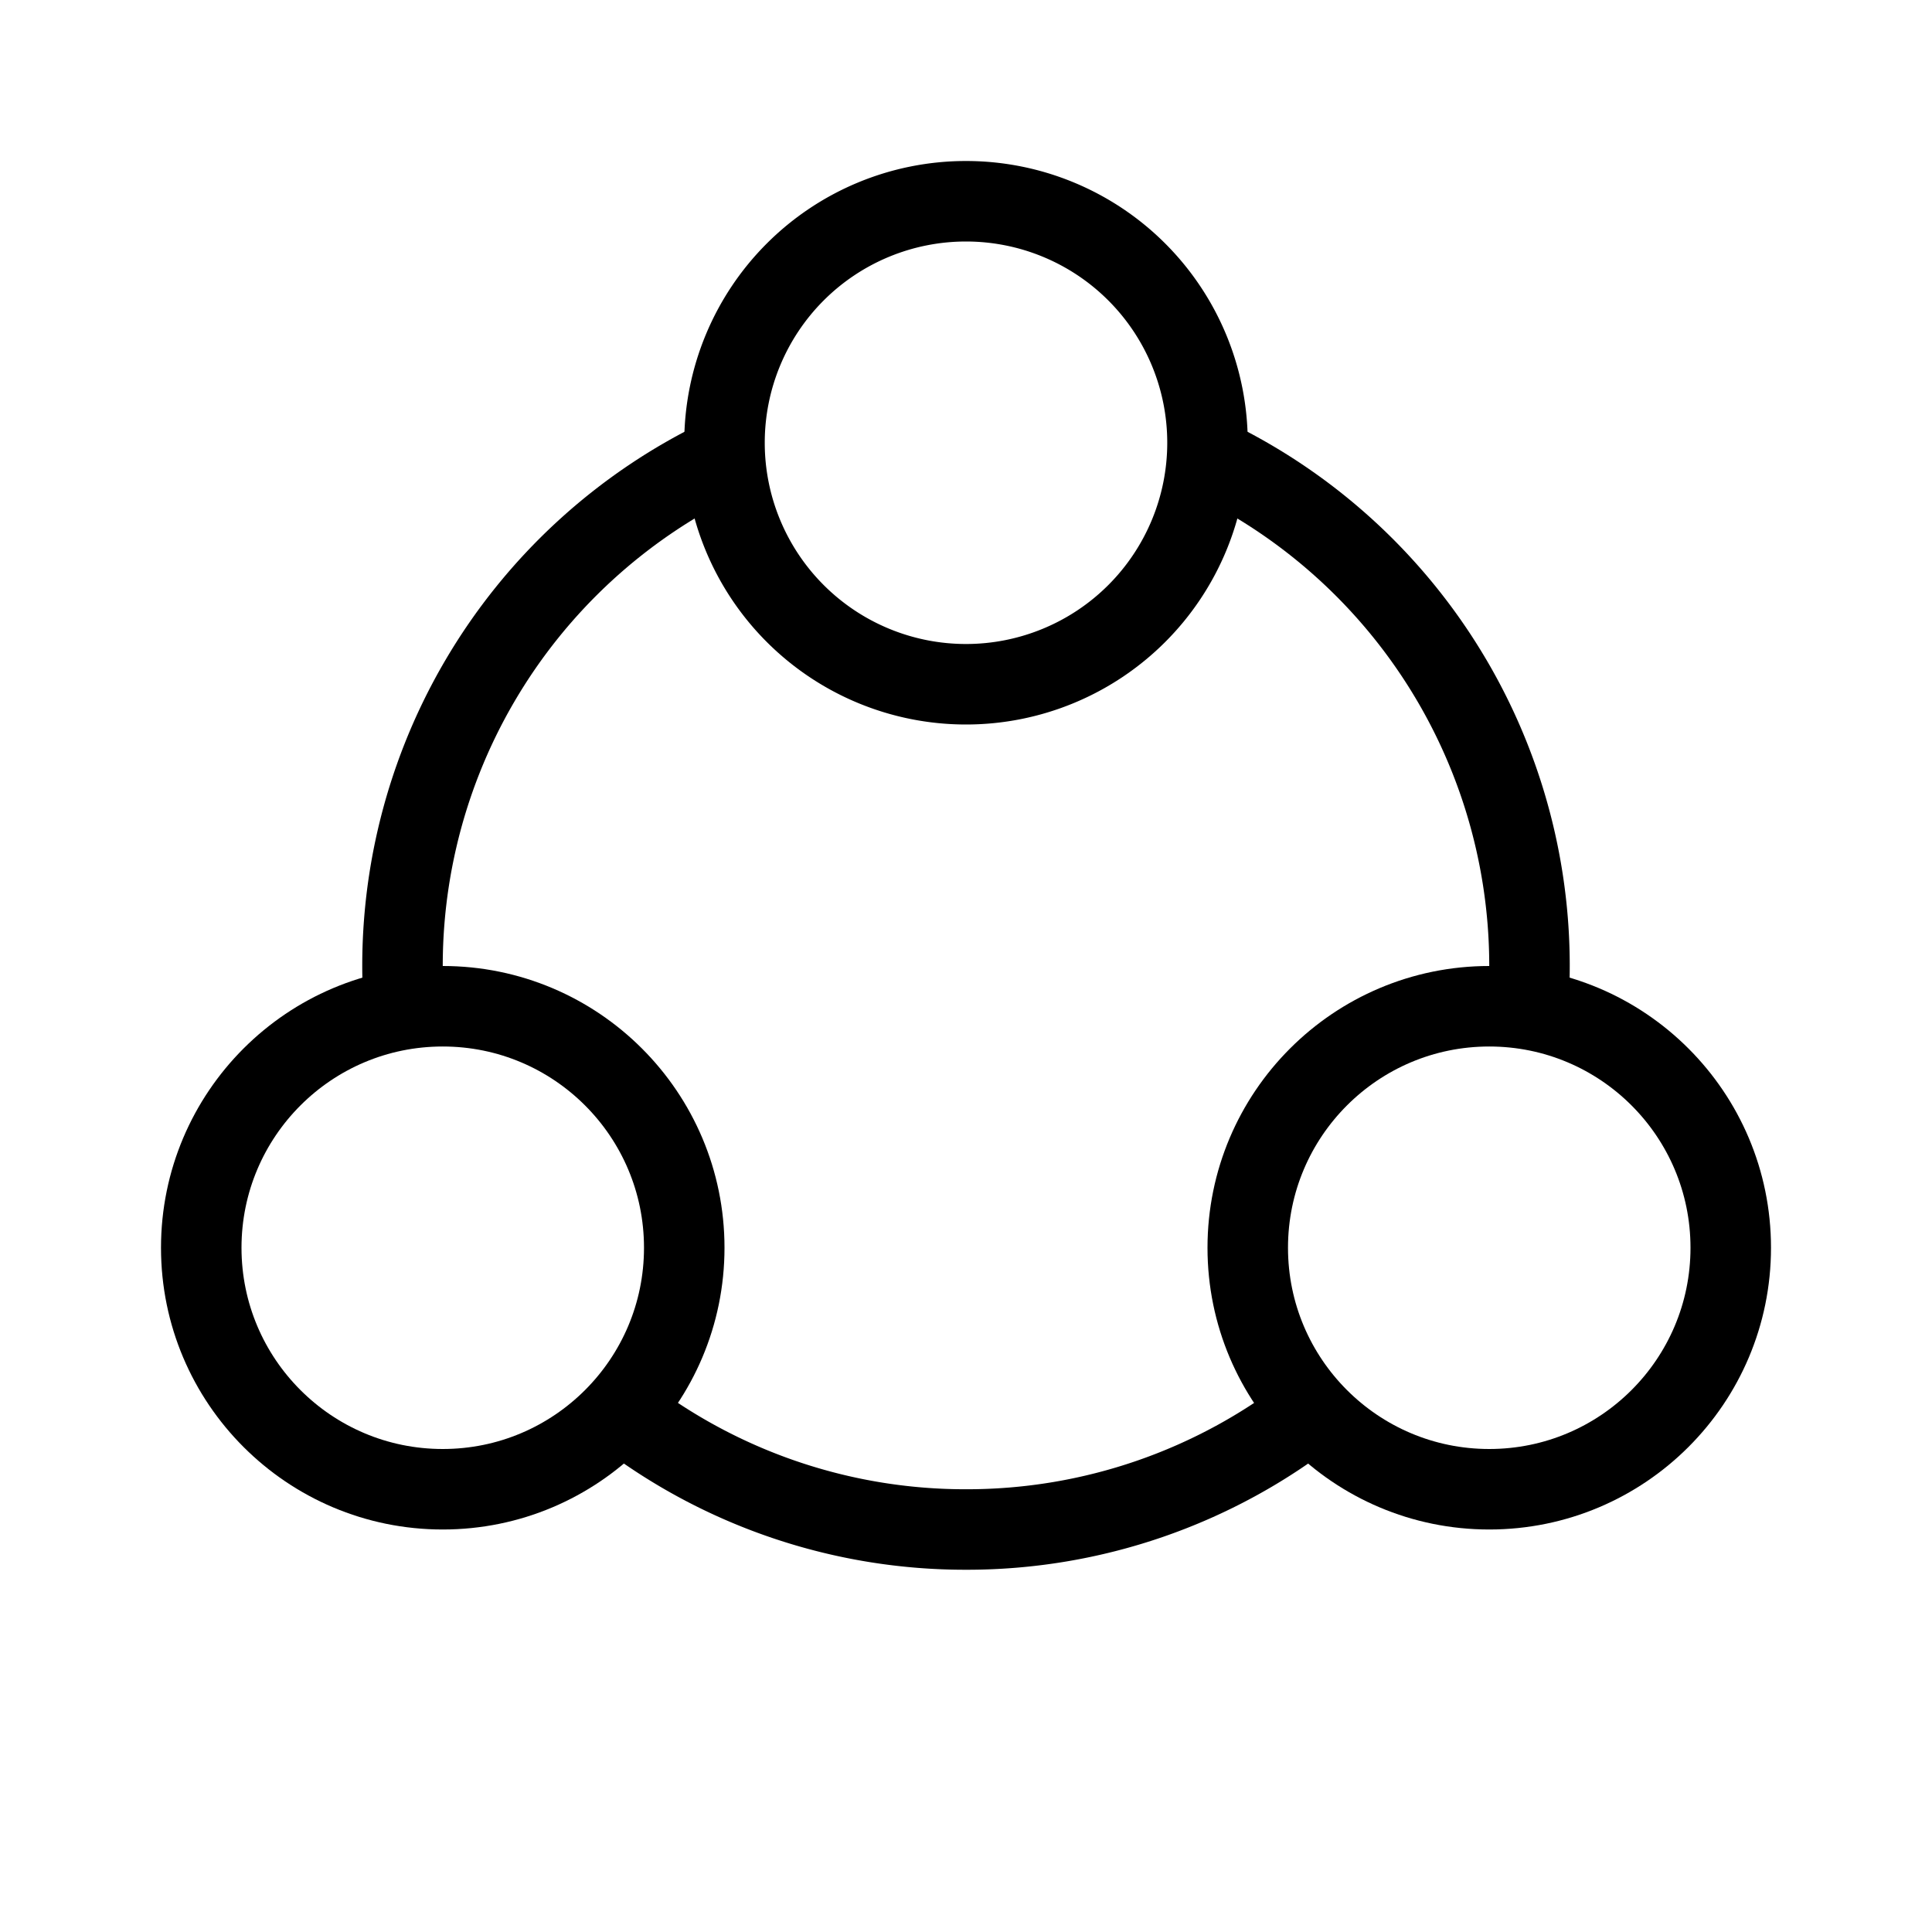 <svg xmlns="http://www.w3.org/2000/svg" fill="none" viewBox="0 0 24 24" width="1em" height="1em"><path stroke="currentColor" d="M15 5.674a7 7 0 0 1 3.982 6.826M9 5.674A7 7 0 0 0 5.018 12.5m2.787 5.104A6.97 6.97 0 0 0 12 19a6.97 6.97 0 0 0 4.32-1.491"/><circle cx="5.5" cy="15.5" r="3" stroke="currentColor"/><circle cx="18.5" cy="15.5" r="3" stroke="currentColor"/><path stroke="currentColor" d="M15 5.5a3 3 0 1 1-6 0 3 3 0 0 1 6 0Z"/></svg>
